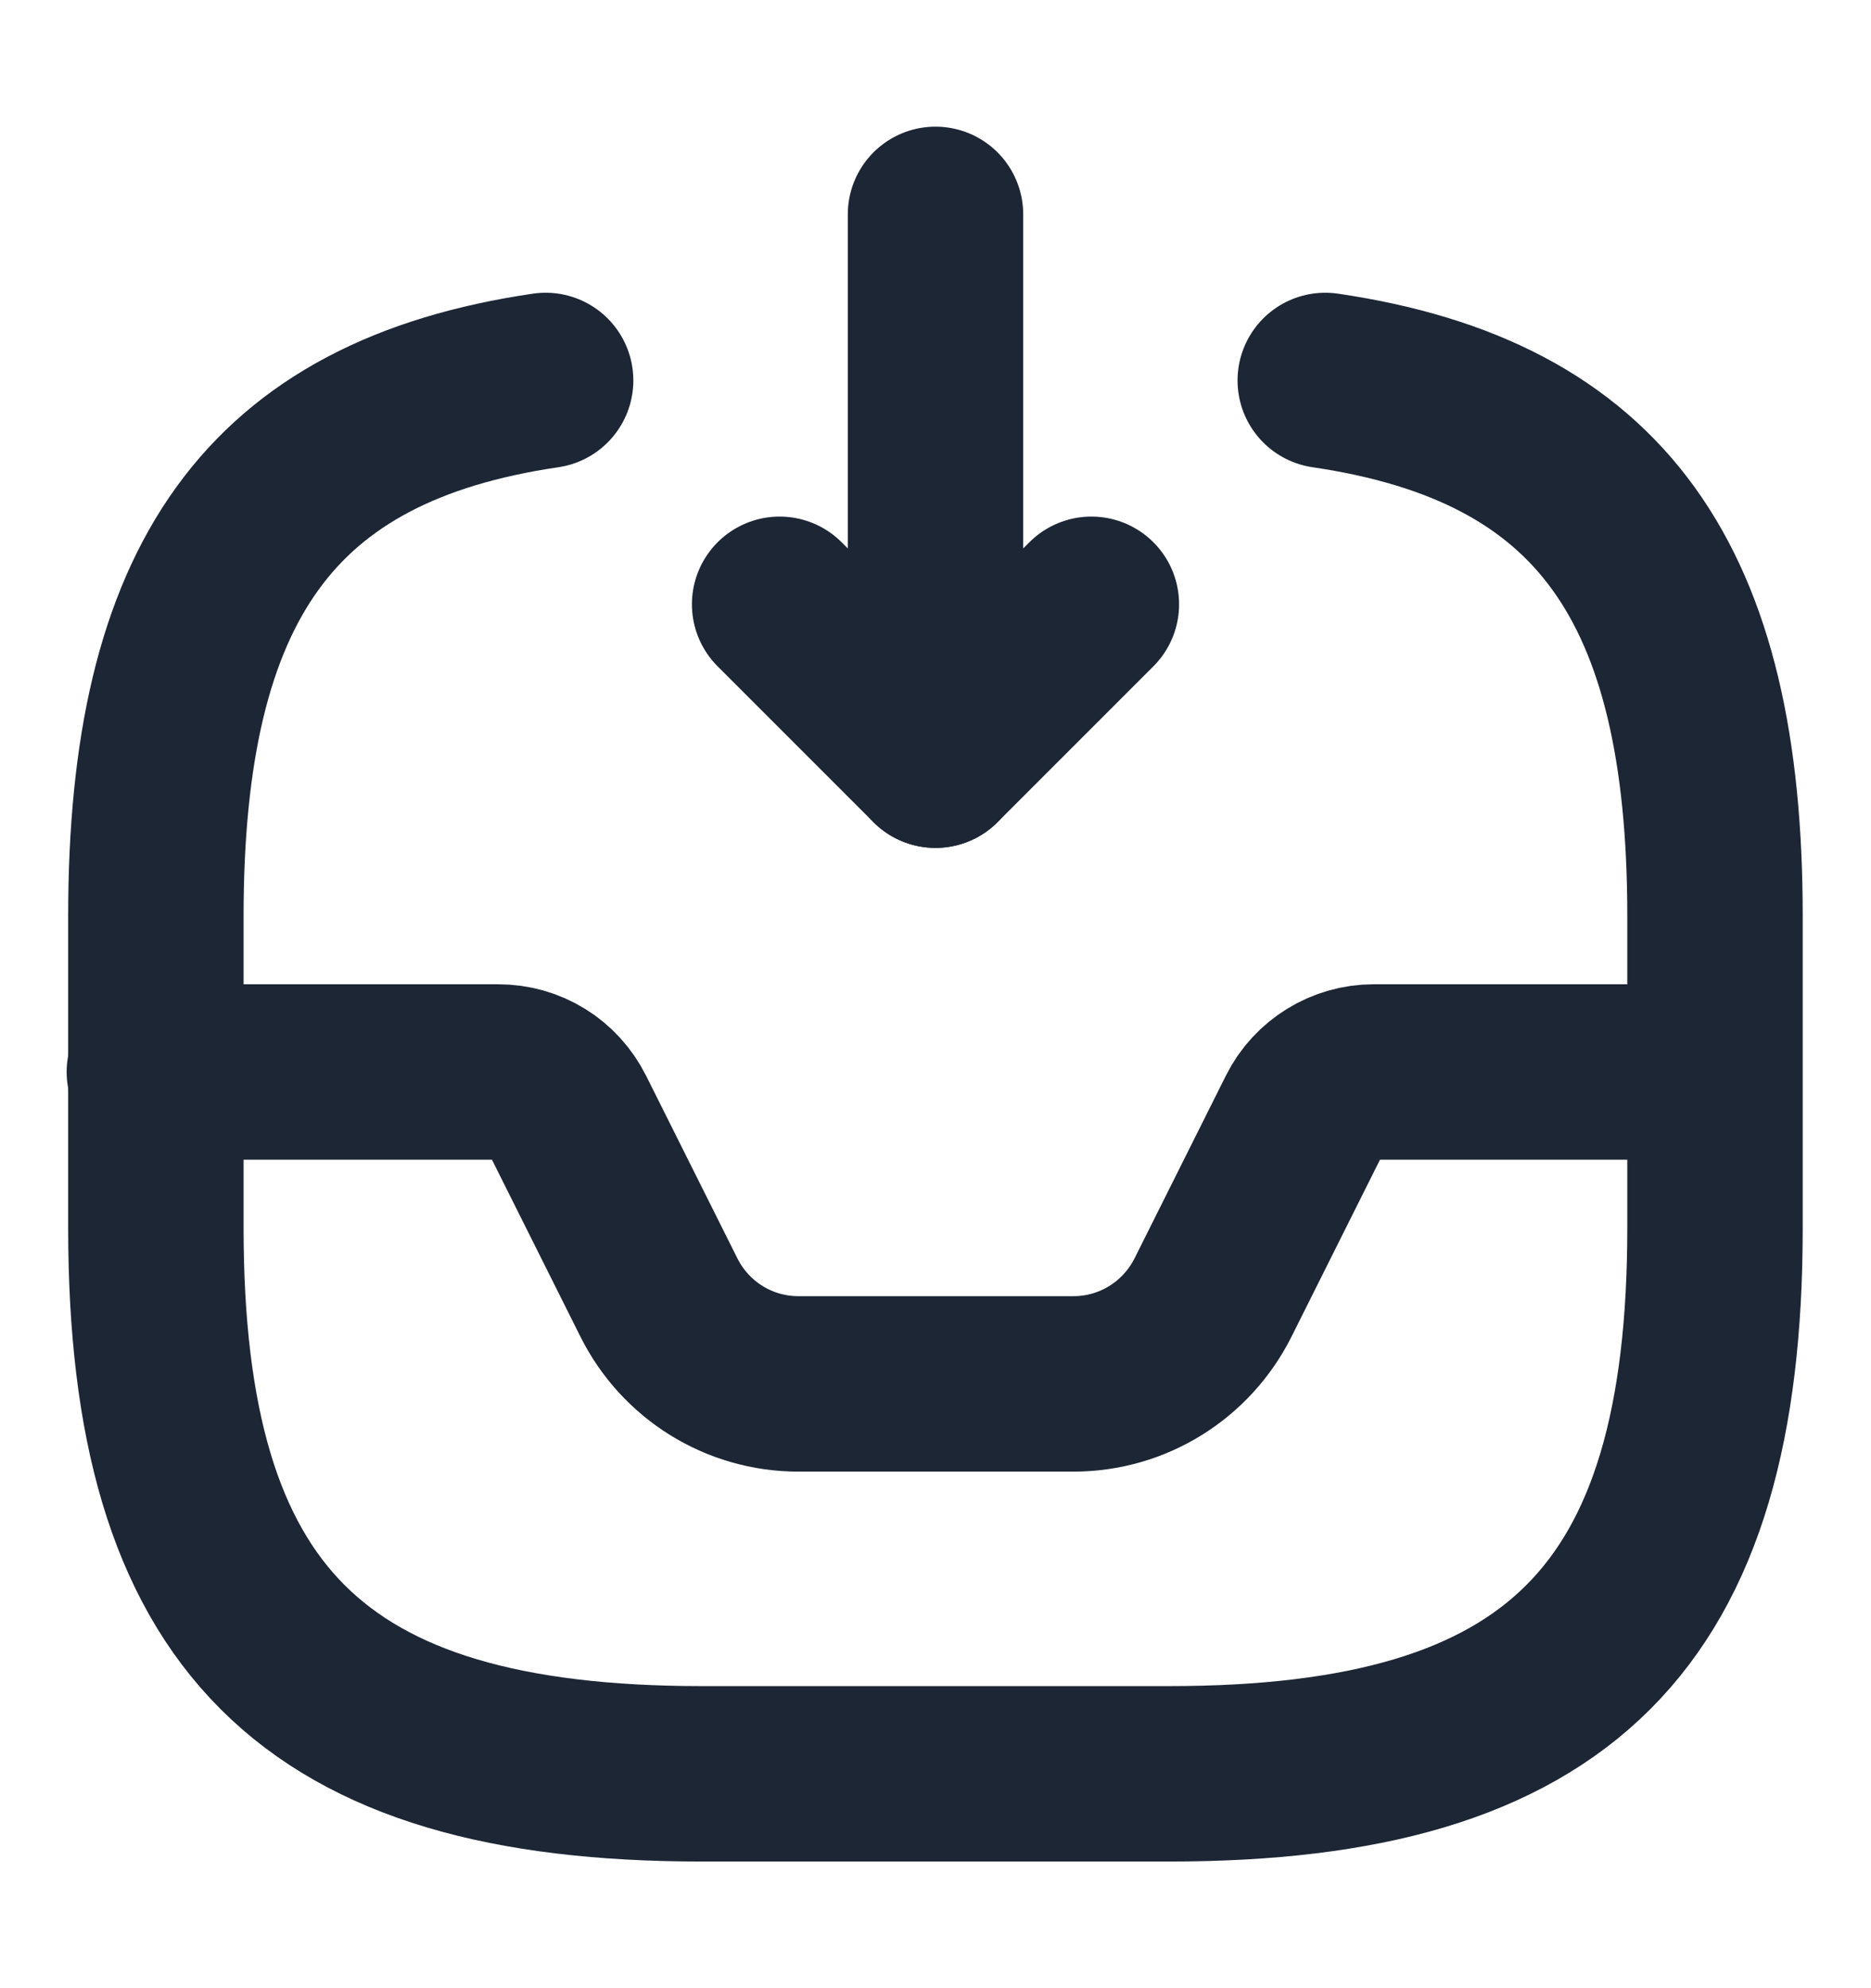 <svg width="16" height="17" viewBox="0 0 16 17" fill="none" xmlns="http://www.w3.org/2000/svg">
<path d="M8 1.833V6.5L9.333 5.167" stroke="#1C2635" stroke-width="1.5" stroke-linecap="round" stroke-linejoin="round"/>
<path d="M8 6.5L6.667 5.167" stroke="#1C2635" stroke-width="1.5" stroke-linecap="round" stroke-linejoin="round"/>
<path d="M1.32 9.166H4.26C4.514 9.166 4.74 9.306 4.854 9.533L5.634 11.093C5.86 11.546 6.32 11.833 6.827 11.833H9.18C9.687 11.833 10.147 11.546 10.374 11.093L11.154 9.533C11.267 9.306 11.5 9.166 11.747 9.166H14.654" stroke="#1C2635" stroke-width="1.5" stroke-linecap="round" stroke-linejoin="round"/>
<path d="M4.666 3.253C2.306 3.6 1.333 4.987 1.333 7.833V10.5C1.333 13.833 2.666 15.167 6 15.167H10C13.333 15.167 14.666 13.833 14.666 10.5V7.833C14.666 4.987 13.693 3.6 11.333 3.253" stroke="#1C2635" stroke-width="1.5" stroke-linecap="round" stroke-linejoin="round"/>
</svg>
